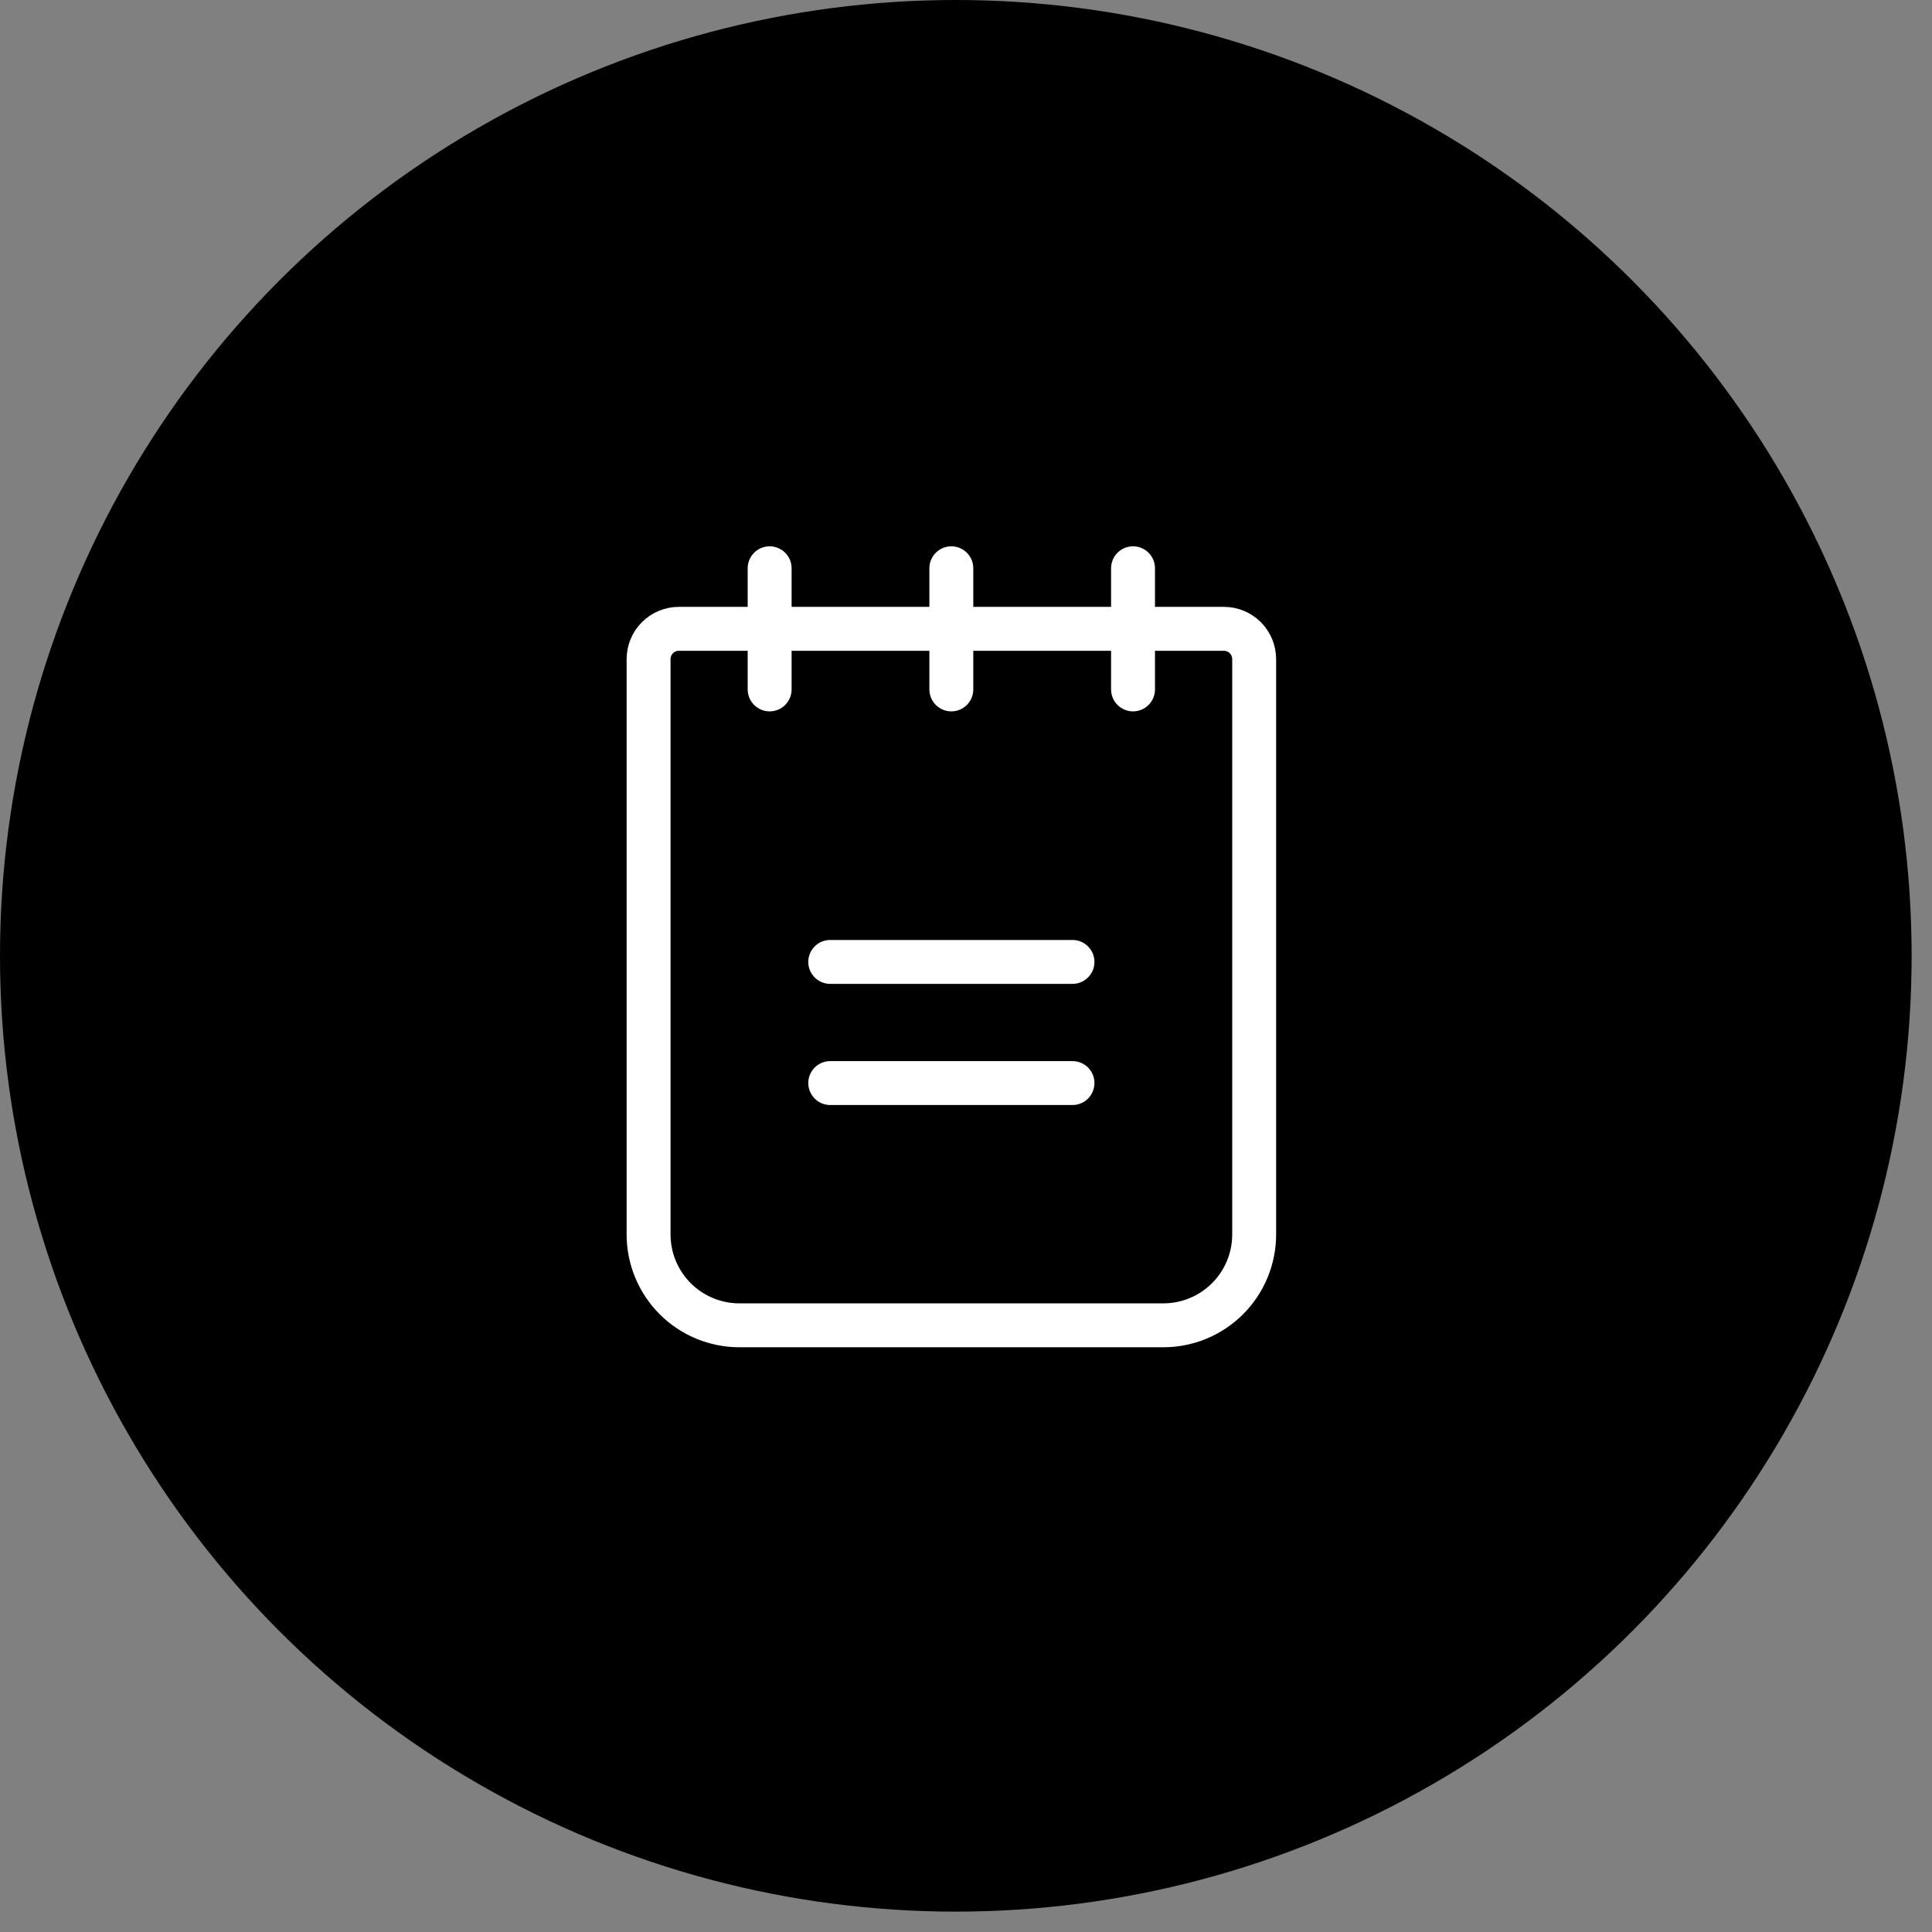 <svg width="44" height="44" viewBox="0 0 44 44" fill="none" xmlns="http://www.w3.org/2000/svg">
<rect x="0" y="0" width="44" height="44" fill="#808080" stroke="none"/>
<circle cx="21.768" cy="21.768" r="21.768" fill="url(#paint0_radial_432_2431)"/>
<path d="M18.908 21.907H24.425" stroke="white" stroke-linecap="round" stroke-linejoin="round"/>
<path d="M18.908 24.666H24.425" stroke="white" stroke-linecap="round" stroke-linejoin="round"/>
<path d="M15.46 14.321H27.873C28.056 14.321 28.232 14.394 28.361 14.523C28.49 14.653 28.563 14.828 28.563 15.011V28.114C28.563 28.662 28.345 29.189 27.957 29.577C27.569 29.965 27.043 30.183 26.494 30.183H16.839C16.291 30.183 15.764 29.965 15.377 29.577C14.989 29.189 14.771 28.662 14.771 28.114V15.011C14.771 14.828 14.843 14.653 14.973 14.523C15.102 14.394 15.277 14.321 15.46 14.321V14.321Z" stroke="white" stroke-linecap="round" stroke-linejoin="round"/>
<path d="M17.528 12.942V15.701" stroke="white" stroke-linecap="round" stroke-linejoin="round"/>
<path d="M21.666 12.942V15.701" stroke="white" stroke-linecap="round" stroke-linejoin="round"/>
<path d="M25.804 12.942V15.701" stroke="white" stroke-linecap="round" stroke-linejoin="round"/>
<defs>
<radialGradient id="paint0_radial_432_2431" cx="0" cy="0" r="1" gradientUnits="userSpaceOnUse" gradientTransform="translate(2.634 5.895) rotate(43.004) scale(47.208 292.061)">
<stop stopColor="#8C66FB"/>
<stop offset="1" stopColor="#01C2DE"/>
</radialGradient>
</defs>
</svg>
